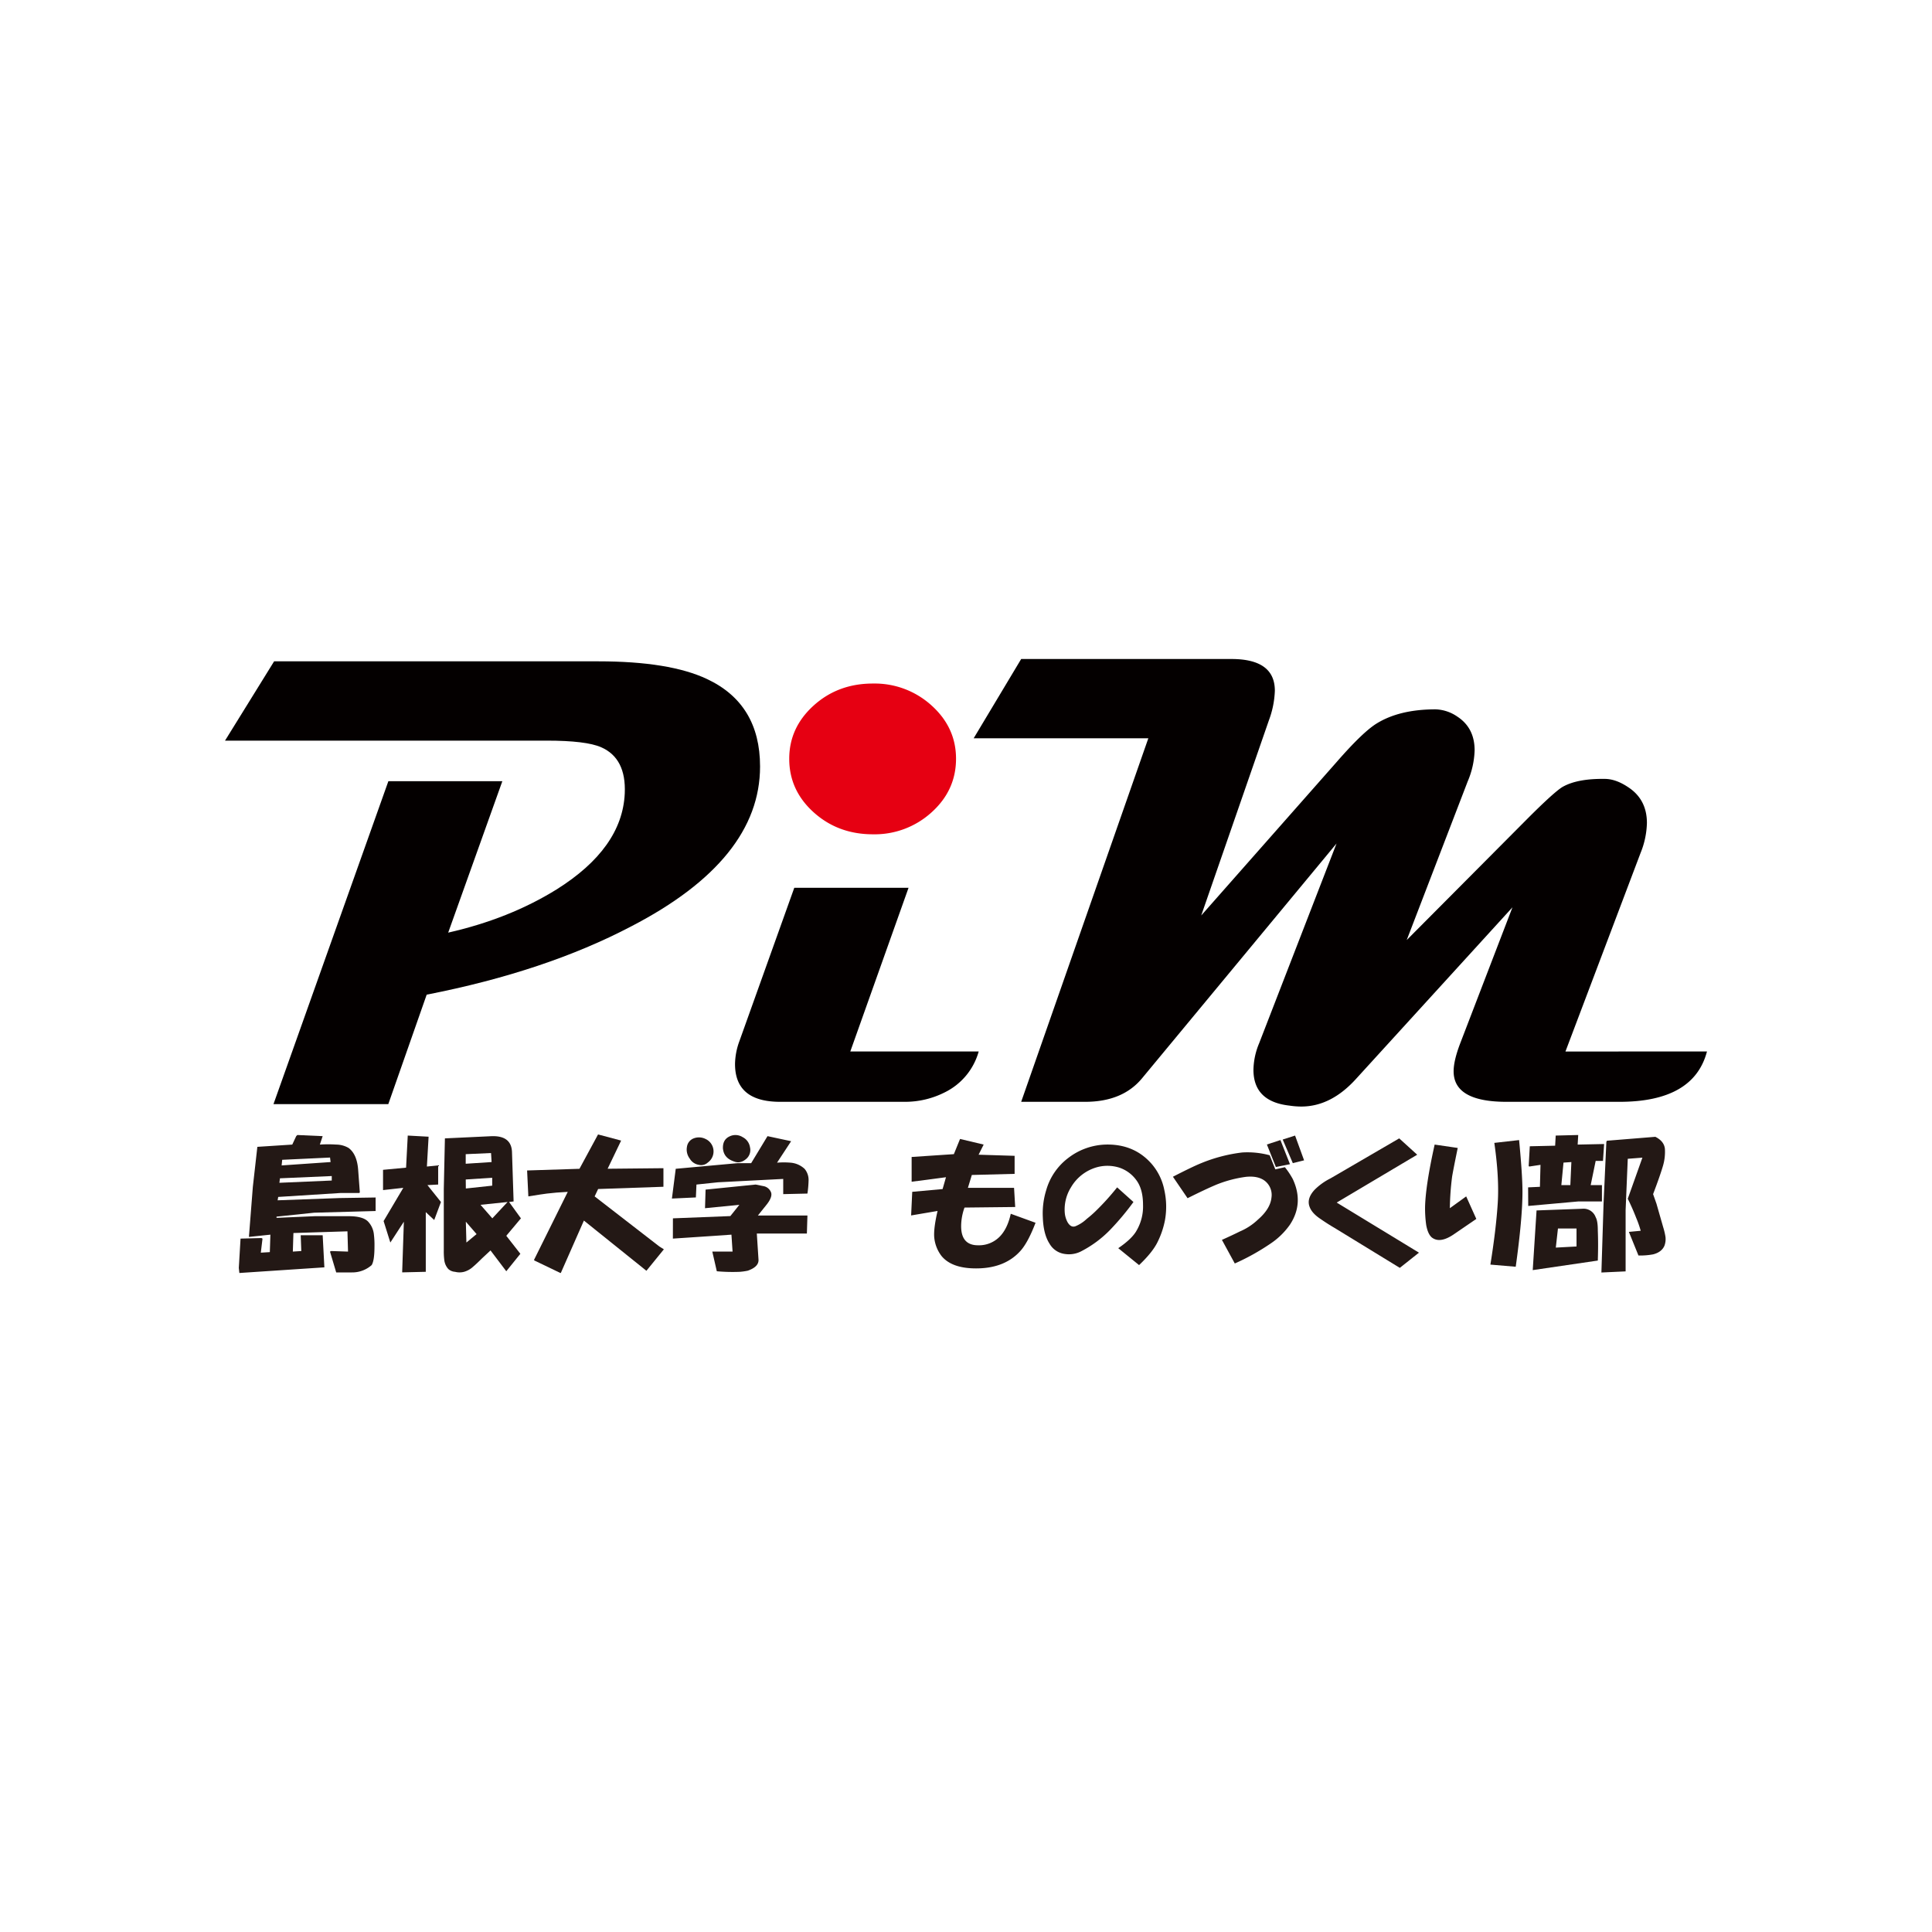 <?xml version="1.0" encoding="UTF-8" standalone="no"?>
<svg
   id="レイヤー_1"
   data-name="レイヤー 1"
   viewBox="0 0 900 900"
   version="1.1"
   sodipodi:docname="bimi.svg"
   width="900"
   height="900"
   inkscape:version="1.3 (0e150ed6c4, 2023-07-21)"
   xmlns:inkscape="http://www.inkscape.org/namespaces/inkscape"
   xmlns:sodipodi="http://sodipodi.sourceforge.net/DTD/sodipodi-0.dtd"
   xmlns="http://www.w3.org/2000/svg"
   xmlns:svg="http://www.w3.org/2000/svg">
  <sodipodi:namedview
     id="namedview14"
     pagecolor="#505050"
     bordercolor="#eeeeee"
     borderopacity="1"
     inkscape:showpageshadow="0"
     inkscape:pageopacity="0"
     inkscape:pagecheckerboard="0"
     inkscape:deskcolor="#505050"
     showgrid="false"
     inkscape:zoom="0.71852745"
     inkscape:cx="260.95036"
     inkscape:cy="331.92886"
     inkscape:window-width="1920"
     inkscape:window-height="1009"
     inkscape:window-x="-8"
     inkscape:window-y="-8"
     inkscape:window-maximized="1"
     inkscape:current-layer="レイヤー_1" />
  <defs
     id="defs1">
    <style
       id="style1">.cls-1{fill:#040000;}.cls-2{fill:#e60012;}.cls-3{fill:#231815;}</style>
  </defs>
  <title
     id="title1">ロゴA4</title>
  <g
     id="g14"
     transform="translate(-2.339,6.375)">
    <path
       class="cls-1"
       d="m 356.404,350.675 q 0,43.41 -60,74.48 -40,21 -95.3,31.82 l -17.88,51 h -53.49 l 53.52,-150.43 h 53.09 l -25.22,70.53 q 28.45,-6.45 50.44,-20.09 30.65,-19.2 31.81,-44.72 0.74,-16.41 -11,-21.55 -7,-3.08 -25.37,-3.08 h -149.84 l 22.87,-36.94 h 151 q 33.14,0 50.58,8.21 24.79,11.6 24.79,40.77 z"
       id="path1" />
    <path
       class="cls-1"
       d="m 458.254,483.435 a 30.22,30.22 0 0 1 -15.83,19.06 40.87,40.87 0 0 1 -18.77,4.4 h -57.91 q -21,0 -21,-17.59 a 32,32 0 0 1 2.05,-10.71 l 25.55,-71.4 h 53.23 l -27.13,76.24 z"
       id="path2" />
    <path
       class="cls-2"
       d="m 447.694,347.085 q 0,14.67 -11.36,24.93 a 39.37,39.37 0 0 1 -27.34,10.26 q -16.27,0 -27.64,-10.26 -11.37,-10.26 -11.36,-24.93 0,-14.5 11.36,-24.78 11.36,-10.28 27.64,-10.26 a 39.37,39.37 0 0 1 27.35,10.26 q 11.36,10.28 11.35,24.78 z"
       id="path3" />
    <path
       class="cls-1"
       d="m 797.514,483.435 q -6.15,23.46 -40.76,23.46 h -52.63 q -24.63,0 -24.63,-14.22 0,-5 3.08,-13.05 l 24.33,-63.34 -72.72,79.76 q -11.73,13.05 -25.65,13.05 a 38,38 0 0 1 -5.57,-0.44 q -16.72,-1.9 -16.72,-16.7 a 33.28,33.28 0 0 1 2.64,-12.31 l 36.07,-93.1 -90.46,109.21 q -9.09,11.15 -26.69,11.14 h -29.76 l 59.23,-169.34 h -81.37 l 22.14,-36.94 h 97.94 q 20.24,0 20.23,14.8 a 43.56,43.56 0 0 1 -2.78,13.78 l -31.52,90.9 63,-71.4 q 12,-13.77 18.47,-17.88 10.7,-6.75 27.71,-6.75 a 18.88,18.88 0 0 1 10.12,3.38 q 8.05,5.26 8.06,15.68 a 39.68,39.68 0 0 1 -3.23,14.52 l -28.4,73.89 56.45,-56.74 q 12,-12 16,-14.51 6.88,-4 19.79,-3.82 5.13,0 10.85,3.82 8.8,5.71 8.8,16.71 a 39.26,39.26 0 0 1 -2.95,13.96 l -35,92.51 z"
       id="path4" />
    <path
       class="cls-3"
       d="m 114.394,570.615 9.71,-0.26 0.52,0.26 -0.79,6.55 4.2,-0.26 0.26,-8.13 -10,1.05 1.83,-23.34 2.1,-18.62 16.26,-1.05 1.84,-3.93 0.52,-0.53 11.8,0.53 -1.3,3.93 a 56.82,56.82 0 0 1 7.61,0 11.52,11.52 0 0 1 5.77,1.57 q 3.93,2.9 4.46,10.23 l 0.78,10.49 -0.26,0.26 h -8.65 l -29.12,1.84 -0.26,1.57 28.85,-1.05 16.79,-0.26 v 6.3 l -28.59,0.78 -17.57,1.84 v 0.57 l 17.83,-0.78 h 15.74 q 6.81,0 9.18,2.62 a 10.21,10.21 0 0 1 2.62,6 39.78,39.78 0 0 1 0.26,5.51 q 0,6.56 -1.31,8.65 a 13.59,13.59 0 0 1 -9.18,3.41 h -7.34 l -2.89,-9.7 0.53,-0.26 7.87,0.26 -0.27,-9.44 -25.17,0.79 -0.27,8.65 3.94,-0.26 -0.27,-7.35 h 10.23 l 0.79,14.95 -39.6,2.63 -0.26,-2.37 z m 18.1,-26 24.39,-1.05 v -2.09 l -24.13,1.05 z m 23.85,-9.66 -0.26,-2.1 -22.29,1.05 -0.26,2.62 z"
       id="path5" />
    <path
       class="cls-3"
       d="m 191.504,537.565 0.78,-14.95 9.71,0.53 -0.79,13.9 5.25,-0.53 v 8.92 l -5,0.26 6.3,7.87 -3.14,8.39 -3.93,-3.67 v 27.8 l -11,0.26 0.79,-23.6 -6.3,9.7 -3.14,-10 9.18,-15.48 -9.44,1.05 v -9.44 z m 50.09,15.74 -2.1,0.26 5.51,7.61 -6.82,8.13 6.56,8.39 -6.56,8.13 -7.34,-9.7 -3.94,3.67 c -1.75,1.74 -3.14,3.05 -4.19,3.93 a 10.3,10.3 0 0 1 -4.2,2.36 8.4,8.4 0 0 1 -4.2,0 5.16,5.16 0 0 1 -3.14,-1.31 7.52,7.52 0 0 1 -1.84,-3.93 32,32 0 0 1 -0.26,-4.72 v -28.59 l 0.52,-23.61 21.25,-1 q 9.69,-0.53 10,7.34 z m -10.25,-18.35 -0.26,-4.2 -11.8,0.53 v 4.46 z m -12,12.32 12.28,-1.32 v -3.67 l -12.32,0.79 z m 5,21.24 -5,-5.77 0.26,9.7 z m 7.34,-7.34 7.09,-7.61 -12.59,1.31 z"
       id="path6" />
    <path
       class="cls-3"
       d="m 247.884,538.875 24.39,-0.78 8.66,-16 10.75,2.86 -6.29,13.12 26,-0.26 v 8.65 l -30.42,1.05 -1.63,3.44 30.16,23.34 2.09,1.31 -8.13,10 -29.12,-23.39 -10.75,24.4 h -0.25 l -12,-5.77 -0.26,-0.27 15.74,-31.73 q -5.51,0.27 -9.71,0.79 -2.1,0.26 -8.65,1.31 z"
       id="path7" />
    <path
       class="cls-3"
       d="m 317.124,538.095 28.85,-2.63 h 6.29 l 7.61,-12.58 11,2.36 -6.56,10 a 37.79,37.79 0 0 1 6.29,0 10.82,10.82 0 0 1 6.56,2.89 8.07,8.07 0 0 1 1.84,5.5 49.48,49.48 0 0 1 -0.53,6 l -11.28,0.26 v -7.08 l -30.42,1.57 -10,1.05 -0.27,6 -11.16,0.52 z m -1.31,23.08 26.75,-1.05 4.2,-5.25 -16,1.58 0.26,-8.66 23.32,-2.36 3.94,0.79 a 4.7,4.7 0 0 1 3.14,2.62 q 1,2.1 -1.83,5.77 l -4.2,5.24 h 23.08 l -0.26,8.4 h -23.32 l 0.78,12.06 q 0.27,3.4 -5,5.25 a 29.75,29.75 0 0 1 -3.67,0.52 81.68,81.68 0 0 1 -10.75,-0.26 l -2.1,-9.18 h 9.44 l -0.52,-7.87 -27.28,1.84 z m 6.53,-33.31 a 4.92,4.92 0 0 1 3.14,-3.94 6.79,6.79 0 0 1 5.51,0.27 6.37,6.37 0 0 1 1.05,11 4.59,4.59 0 0 1 -4.2,1.05 6,6 0 0 1 -4.19,-2.88 7,7 0 0 1 -1.31,-5.5 z m 16.78,1 q -0.26,-4.2 2.89,-5.77 a 6.25,6.25 0 0 1 6.29,0.26 6.34,6.34 0 0 1 3.41,4.72 5.43,5.43 0 0 1 -1.57,5.25 c -1.93,1.75 -3.94,2.18 -6,1.31 q -4.47,-1.52 -4.99,-5.68 z"
       id="path8" />
    <path
       class="cls-3"
       d="m 441.434,547.535 1.58,-5.51 -16,2.1 v -11.54 l 19.67,-1.31 2.88,-7.08 11,2.62 -2.36,4.72 16.78,0.52 v 8.4 l -19.93,0.52 -1.83,6 h 21.5 l 0.53,8.92 -23.61,0.26 a 26,26 0 0 0 -1.57,8.66 q 0,8.91 7.87,8.91 a 13.5,13.5 0 0 0 10,-3.93 q 3.68,-3.67 5.25,-10.75 l 11.54,4.19 q -3.42,8.93 -6.82,12.86 -7.08,8.11 -19.93,8.39 -12.08,0.26 -17.05,-5.77 a 16.75,16.75 0 0 1 -3.41,-8.92 c -0.18,-2.79 0.35,-6.82 1.57,-12.06 l -12.32,2.09 0.52,-11 z"
       id="path9" />
    <path
       class="cls-3"
       d="m 523.264,575.075 q 6.56,-4.46 8.65,-8.4 a 22.19,22.19 0 0 0 2.89,-11.8 q 0,-7.34 -3.15,-11.54 a 16.06,16.06 0 0 0 -7.87,-5.77 18.47,18.47 0 0 0 -10.22,-0.26 20.34,20.34 0 0 0 -12.33,9.44 19.5,19.5 0 0 0 -2.89,11.8 11.2,11.2 0 0 0 1.32,4.46 q 1.57,2.63 3.67,1.84 a 16.92,16.92 0 0 0 5.24,-3.41 50.35,50.35 0 0 0 3.94,-3.41 116.32,116.32 0 0 0 10.23,-11.28 l 7.6,6.82 a 123.89,123.89 0 0 1 -10.75,12.85 52,52 0 0 1 -13.38,10 12.43,12.43 0 0 1 -8.13,1.31 9.61,9.61 0 0 1 -6.82,-4.72 q -2.88,-4.45 -3.14,-12.33 a 36.39,36.39 0 0 1 1.57,-12.59 28.54,28.54 0 0 1 10.23,-15 30,30 0 0 1 18.36,-6.29 q 12.58,0 20.45,8.92 a 26.41,26.41 0 0 1 6,12.32 35.47,35.47 0 0 1 0.26,14.16 39.7,39.7 0 0 1 -3.41,10 q -2.31,4.76 -8.62,10.76 z"
       id="path10" />
    <path
       class="cls-3"
       d="m 593.814,531.795 2.62,6.56 4.46,-1 a 36.57,36.57 0 0 1 3.67,5.51 q 5.25,11.28 -1.31,21.24 a 34.36,34.36 0 0 1 -9.18,8.92 105.55,105.55 0 0 1 -16.52,9.18 l -6,-11 q 4.71,-2.1 8.39,-3.93 a 28.15,28.15 0 0 0 8.39,-5.51 q 5.76,-5 6.3,-10.23 a 8.31,8.31 0 0 0 -3.15,-7.87 q -3.15,-2.36 -8.66,-1.83 a 56.66,56.66 0 0 0 -13.9,3.67 q -5,2.1 -13.37,6.29 l -6.82,-10 q 9.18,-4.72 13.11,-6.3 a 72.71,72.71 0 0 1 19.15,-5 39.54,39.54 0 0 1 12.82,1.3 z m 5,-7.08 4.44,11.24 -6.56,1.31 -4.19,-10.49 z m 6.82,-2.1 4.2,11.54 -5.25,1.31 -4.72,-11 z"
       id="path11" />
    <path
       class="cls-3"
       d="m 662.524,531.535 -37.5,22.29 38.32,23.34 -8.92,7.08 -30.42,-18.62 q -3.15,-1.83 -6.56,-4.19 c -2.62,-1.75 -4.28,-3.58 -5,-5.51 q -1.58,-3.93 2.36,-8.13 a 28.44,28.44 0 0 1 7.34,-5.24 l 32,-18.63 z"
       id="path12" />
    <path
       class="cls-3"
       d="m 681.404,528.385 q -2.1,10.23 -2.62,13.38 a 129.25,129.25 0 0 0 -1.05,14.69 l 7.61,-5.5 4.72,10.49 -10.72,7.33 q -6.3,4.2 -10,1.31 -1.85,-1.58 -2.62,-5.77 a 55.29,55.29 0 0 1 -0.53,-8.65 q 0.27,-10 4.46,-28.85 z m 17.05,-2.36 11.54,-1.31 q 1.58,16.53 1.57,24.13 0,12.33 -3.14,34.88 l -11.8,-1 q 2.61,-16.26 3.4,-28.32 0.8,-11.85 -1.57,-28.38 z"
       id="path13" />
    <path
       class="cls-3"
       d="m 714.194,546.745 5.5,-0.26 0.27,-10.23 -5.25,0.79 -0.26,-0.26 0.52,-9.18 11.81,-0.27 0.26,-4.72 10.49,-0.26 -0.26,4.46 12.32,-0.26 -0.52,7.86 h -3.41 l -2.32,11.28 h 5.24 v 7.61 h -11 l -23.34,2.1 z m 3.93,10.75 21.24,-0.78 a 6,6 0 0 1 6.3,3.93 c 0.7,1.23 1,3.32 1,6.3 q 0.25,6.28 0,13.9 l -30.32,4.45 z m 18.62,16.79 v -8.39 h -8.65 l -1,8.91 z m -2.88,-28.59 0.48,-10.74 -3.67,0.26 -1,10.49 z m 38.55,4.2 1.57,4.46 3.15,11 a 31.66,31.66 0 0 1 1.05,4.46 8.84,8.84 0 0 1 -0.52,4.2 q -1.32,2.94 -5.25,3.94 a 33.42,33.42 0 0 1 -6.82,0.53 l -4.46,-11 5.51,-0.52 a 49.61,49.61 0 0 0 -2.1,-6 q -1.83,-4.71 -3.93,-8.91 l 6.82,-19.15 -6.82,0.53 -1,23.86 v 28.59 l -11.28,0.52 1,-32 1.31,-28.85 0.26,-0.53 22.56,-1.83 q 4.18,2.1 4.46,5.77 a 23,23 0 0 1 -0.79,7.34 q -1.32,4.65 -4.72,13.59 z"
       id="path14" />
  </g>
</svg>
